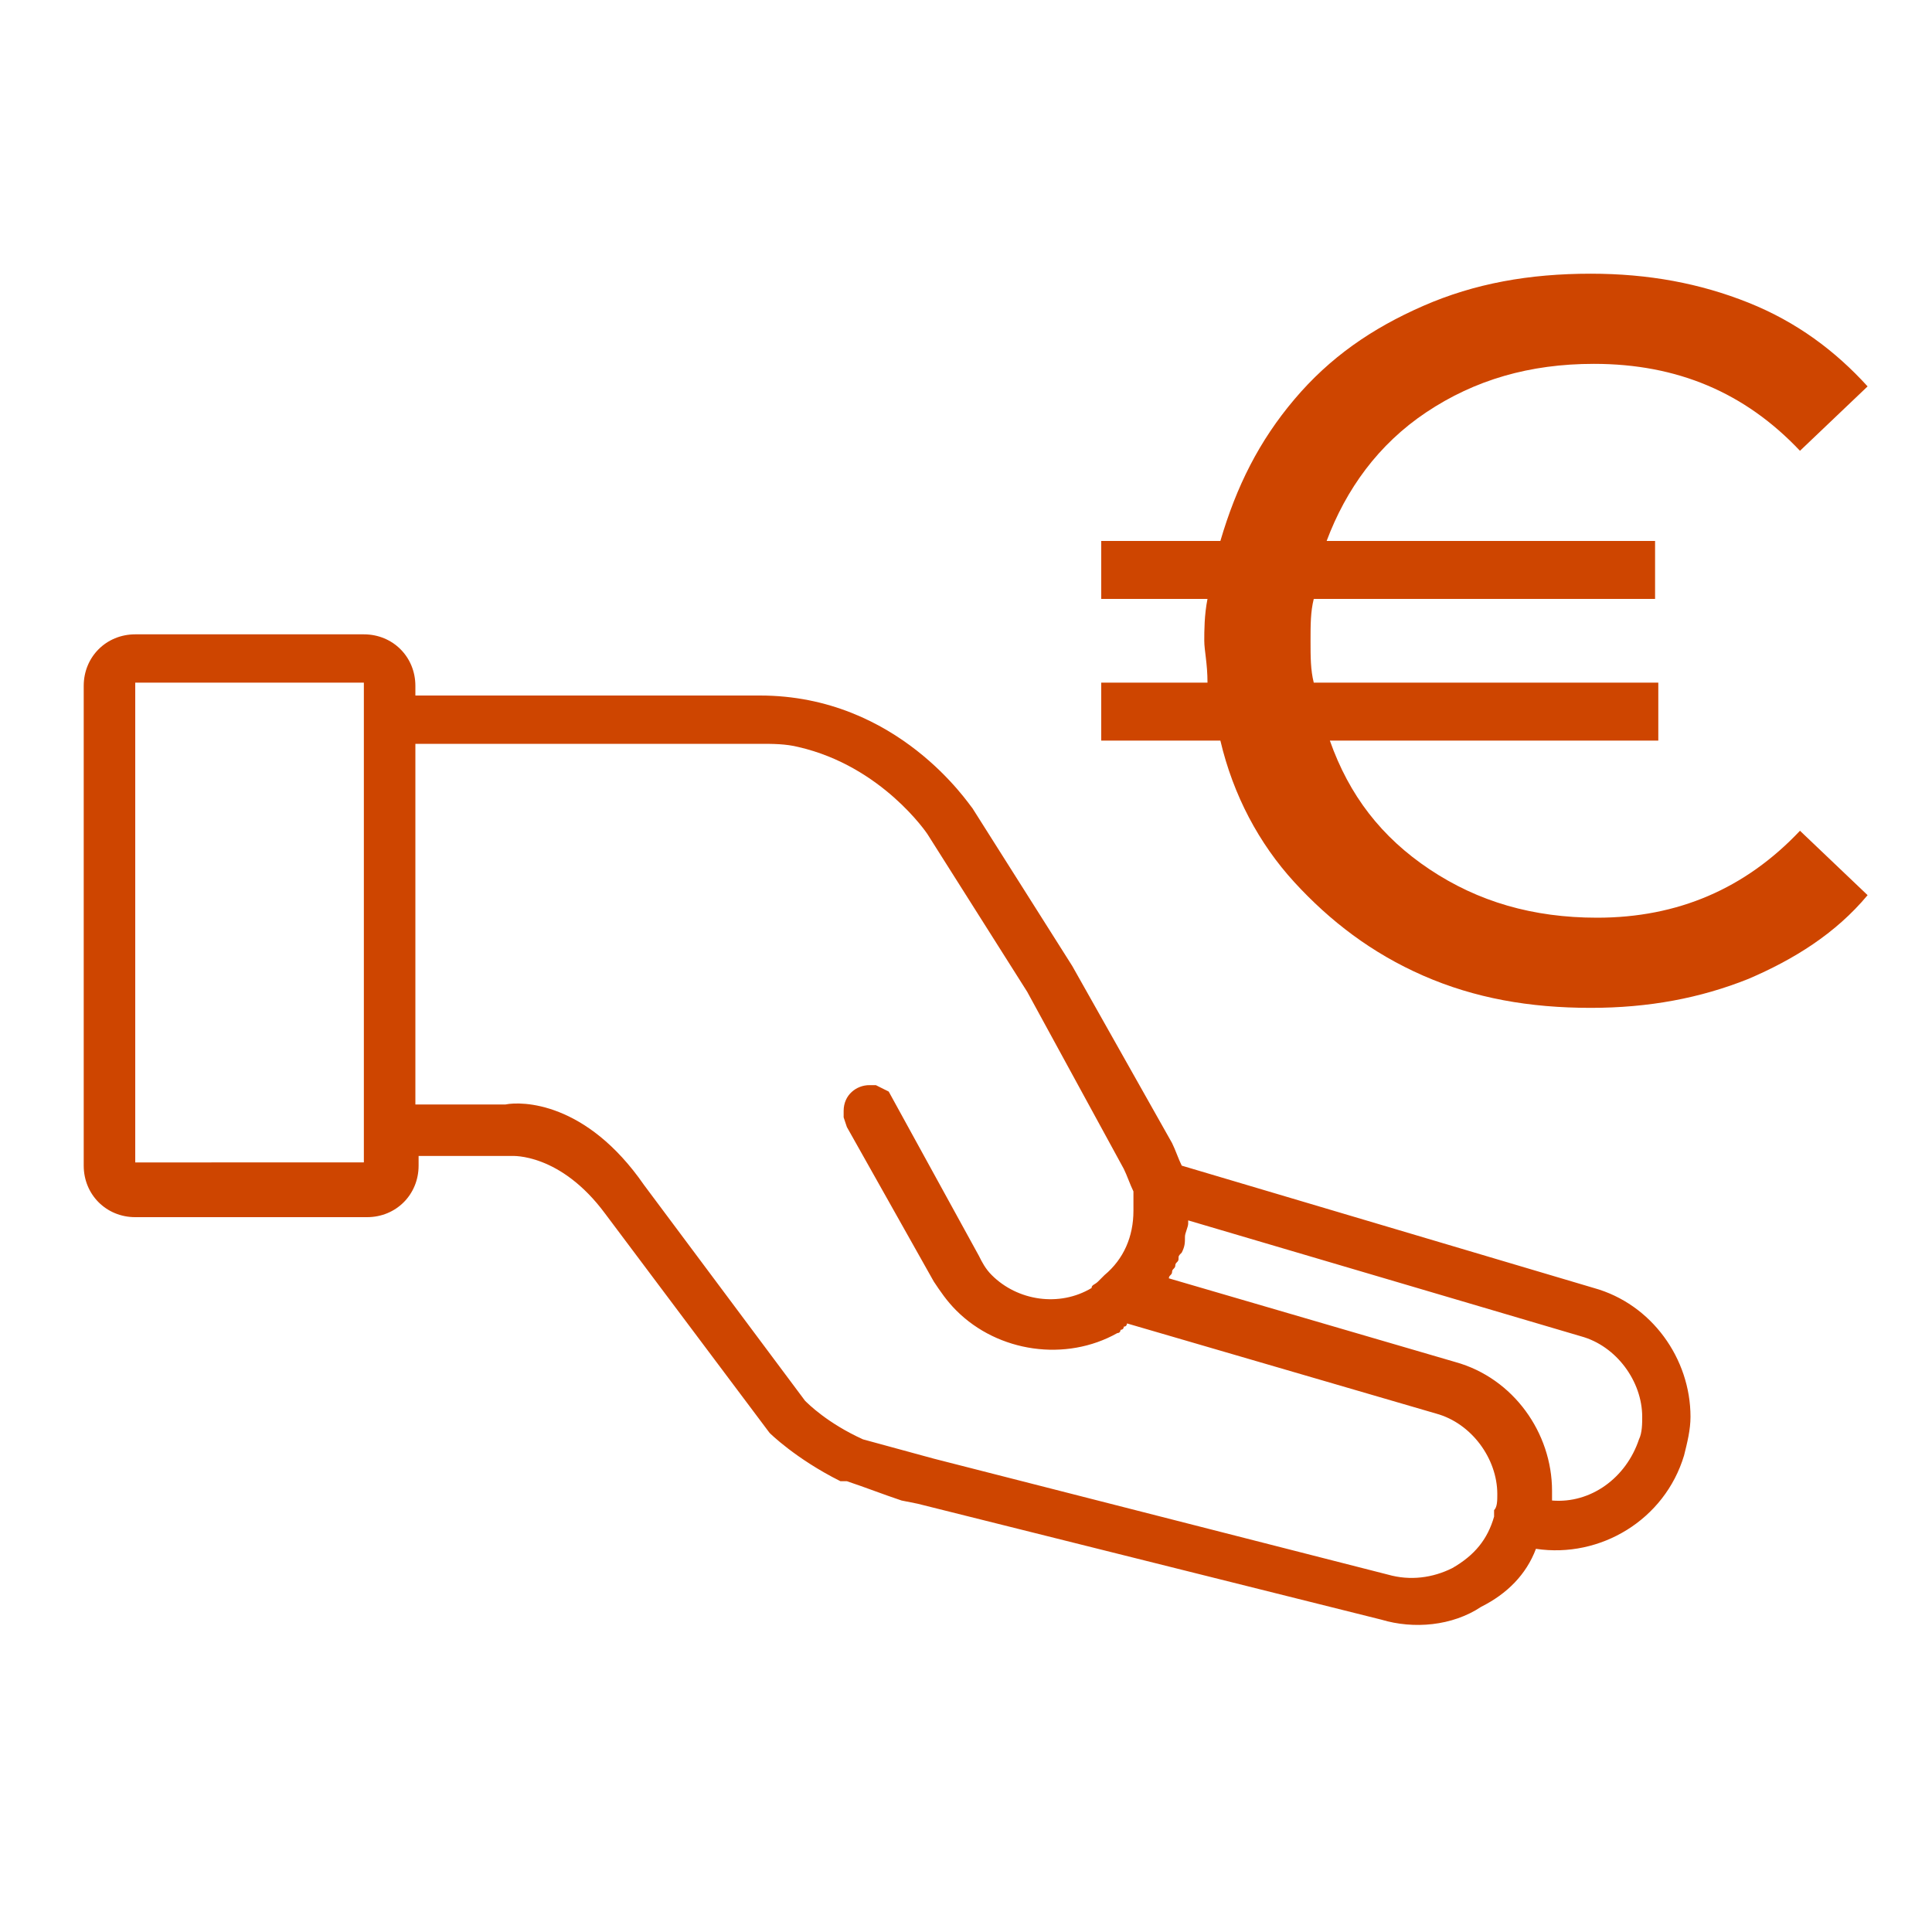 <?xml version="1.0" encoding="utf-8"?>
<!-- Generator: Adobe Illustrator 24.0.0, SVG Export Plug-In . SVG Version: 6.00 Build 0)  -->
<svg version="1.1" id="Calque_1" xmlns="http://www.w3.org/2000/svg" xmlns:xlink="http://www.w3.org/1999/xlink" x="0px" y="0px"
	 viewBox="0 0 60 60" style="enable-background:new 0 0 60 60;" xml:space="preserve">
<style type="text/css">
	.st0{fill:#CE4500;}
</style>
<g>
	<g>
		<path class="st0" d="M55.9,25.8l2.1,2c-1,1.2-2.3,2-3.7,2.6c-1.5,0.6-3.1,0.9-4.9,0.9c-1.9,0-3.6-0.3-5.2-1
			c-1.6-0.7-2.9-1.7-4-2.9s-1.9-2.7-2.3-4.4h-3.7v-1.8h3.3c0-0.6-0.1-1-0.1-1.3s0-0.8,0.1-1.3h-3.3v-1.8h3.7
			c0.5-1.7,1.2-3.1,2.3-4.4s2.4-2.2,4-2.9c1.6-0.7,3.3-1,5.2-1c1.8,0,3.4,0.3,4.9,0.9c1.5,0.6,2.7,1.5,3.7,2.6l-2.1,2
			c-1.7-1.8-3.8-2.7-6.4-2.7c-2,0-3.7,0.5-5.2,1.5c-1.5,1-2.5,2.4-3.1,4h10.2v1.8H40.8c-0.1,0.4-0.1,0.8-0.1,1.3
			c0,0.5,0,0.9,0.1,1.3h10.7v1.8H41.3c0.6,1.7,1.6,3,3.1,4c1.5,1,3.2,1.5,5.2,1.5C52.1,28.5,54.2,27.6,55.9,25.8z"/>
	</g>
	<path class="st0" d="M46,49.9c0.8-0.4,1.4-1,1.7-1.8c2,0.3,4-0.9,4.6-2.9c0.1-0.4,0.2-0.8,0.2-1.2c0-1.8-1.2-3.5-3-4l-12.8-3.8
		c-0.1-0.2-0.2-0.5-0.3-0.7L33.3,30l-3.1-4.9c-0.1-0.1-2.3-3.5-6.6-3.5H12.9v-0.3c0-0.9-0.7-1.6-1.6-1.6H4.2c-0.9,0-1.6,0.7-1.6,1.6
		v14.9c0,0.9,0.7,1.6,1.6,1.6h7.2c0.9,0,1.6-0.7,1.6-1.6v-0.3l2.9,0l0,0c0,0,1.5-0.1,2.9,1.8l5.1,6.8l0,0c0,0,0.8,0.8,2.2,1.5l0,0
		l0.2,0c0.6,0.2,1.1,0.4,1.7,0.6l0.5,0.1l14.4,3.6C43.9,50.6,45.1,50.5,46,49.9z M15.7,34.3h-2.8V23.1h10.7c0.4,0,0.8,0,1.2,0.1
		c2.6,0.6,4,2.7,4,2.7l3.1,4.9l3,5.5c0.1,0.2,0.2,0.5,0.3,0.7l0,0c0,0,0,0,0,0.1c0,0,0,0.1,0,0.2c0,0.1,0,0.2,0,0.3
		c0,0.8-0.3,1.5-0.9,2c-0.1,0.1-0.1,0.1-0.2,0.2c-0.1,0.1-0.2,0.1-0.2,0.2c-1,0.6-2.3,0.4-3.1-0.4c-0.2-0.2-0.3-0.4-0.4-0.6
		l-2.8-5.1l-0.4-0.2c-0.1,0-0.1,0-0.2,0c-0.4,0-0.8,0.3-0.8,0.8c0,0.1,0,0.1,0,0.2l0.1,0.3l2.7,4.8c0.2,0.3,0.4,0.6,0.7,0.9
		c1.3,1.3,3.4,1.6,5,0.7c0.1,0,0.1-0.1,0.1-0.1c0,0,0.1,0,0.1-0.1c0.1,0,0.1-0.1,0.1-0.1l9.6,2.8c1.1,0.3,1.9,1.4,1.9,2.5
		c0,0.2,0,0.4-0.1,0.5c0,0.1,0,0.1,0,0.2c-0.2,0.7-0.6,1.2-1.3,1.6c-0.6,0.3-1.3,0.4-2,0.2L29,45.3l-2.2-0.6
		c-1.1-0.5-1.7-1.1-1.8-1.2l-5-6.7C18.2,34.2,16.2,34.2,15.7,34.3z M48.2,46.6c0-0.1,0-0.2,0-0.3c0-1.8-1.2-3.5-3-4l-8.9-2.6
		c0,0,0,0,0,0c0-0.1,0.1-0.1,0.1-0.2c0-0.1,0.1-0.1,0.1-0.2c0-0.1,0.1-0.1,0.1-0.2c0-0.1,0-0.1,0.1-0.2c0.1-0.2,0.1-0.3,0.1-0.5
		c0-0.1,0.1-0.3,0.1-0.4c0,0,0-0.1,0-0.1l12.2,3.6c1.1,0.3,1.9,1.4,1.9,2.5c0,0.2,0,0.5-0.1,0.7C50.5,45.9,49.4,46.7,48.2,46.6z
		 M11.3,21.2v14.9c0,0,0,0,0,0H4.2c0,0,0,0,0,0V21.2c0,0,0,0,0,0L11.3,21.2C11.3,21.2,11.3,21.2,11.3,21.2z"/>
</g>
</svg>
